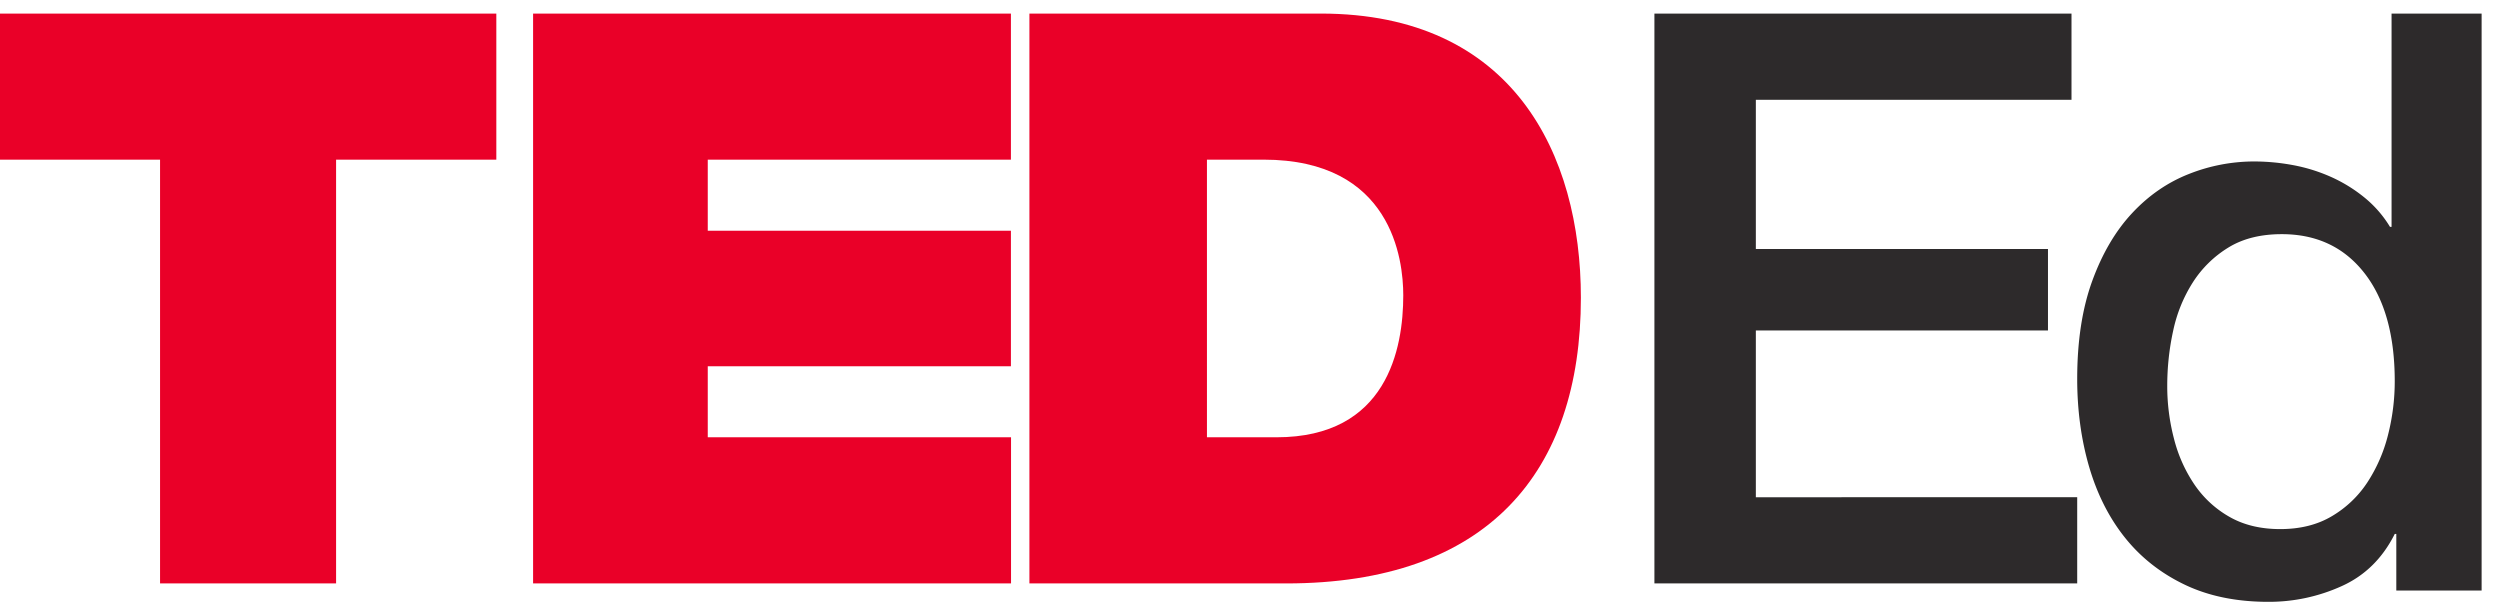 <svg viewBox="0 0 136 32" xmlns="http://www.w3.org/2000/svg" class="w-[90px] md:w-[130px]" width="130" aria-label="TEDEd"><path fill="#2D2A2B" d="M90 31h23v-4.689H95.518v-9.074h15.892v-4.429H95.518V4.689h17.172V0H90zm39.908-8.077a8.463 8.463 0 0 1-1.118 2.572 5.877 5.877 0 0 1-1.933 1.845c-.788.47-1.725.704-2.814.704-1.06 0-1.977-.22-2.75-.66a5.696 5.696 0 0 1-1.912-1.758 7.898 7.898 0 0 1-1.118-2.505 11.297 11.297 0 0 1-.365-2.857c0-1.026.107-2.029.323-3.012a7.951 7.951 0 0 1 1.074-2.637 6.018 6.018 0 0 1 1.933-1.89c.788-.483 1.754-.725 2.9-.725 1.892 0 3.388.703 4.49 2.109 1.103 1.407 1.656 3.371 1.656 5.891a11.8 11.8 0 0 1-.366 2.923zM130.101 0v11.604h-.085A6.178 6.178 0 0 0 128.618 10a8.123 8.123 0 0 0-1.825-1.12 9.163 9.163 0 0 0-2.063-.638 11.592 11.592 0 0 0-2.106-.197 9.644 9.644 0 0 0-3.544.68c-1.16.456-2.192 1.166-3.094 2.133-.902.967-1.626 2.198-2.17 3.692-.544 1.495-.816 3.268-.816 5.319 0 1.7.215 3.29.644 4.77.43 1.48 1.075 2.762 1.934 3.845.86 1.085 1.94 1.941 3.244 2.571 1.303.63 2.83.946 4.577.946a9.563 9.563 0 0 0 3.996-.858c1.26-.57 2.22-1.516 2.879-2.834h.085v3.077H135V0h-4.899z"></path><path fill="#EA0028" d="M56 0h15.857C82.307 0 86 7.648 86 15.457 86 24.97 80.907 31 69.969 31H56V0zm9.658 23.05h3.782c6.02 0 6.898-4.816 6.898-7.724 0-1.95-.62-7.38-7.599-7.38h-3.081V23.05zM29 0v31h26v-7.952H38.502v-3.862h16.492v-7.374H38.502V7.947h16.492V0zM0 0v7.947h8.707V31h9.576V7.947H27V0z"></path></svg>